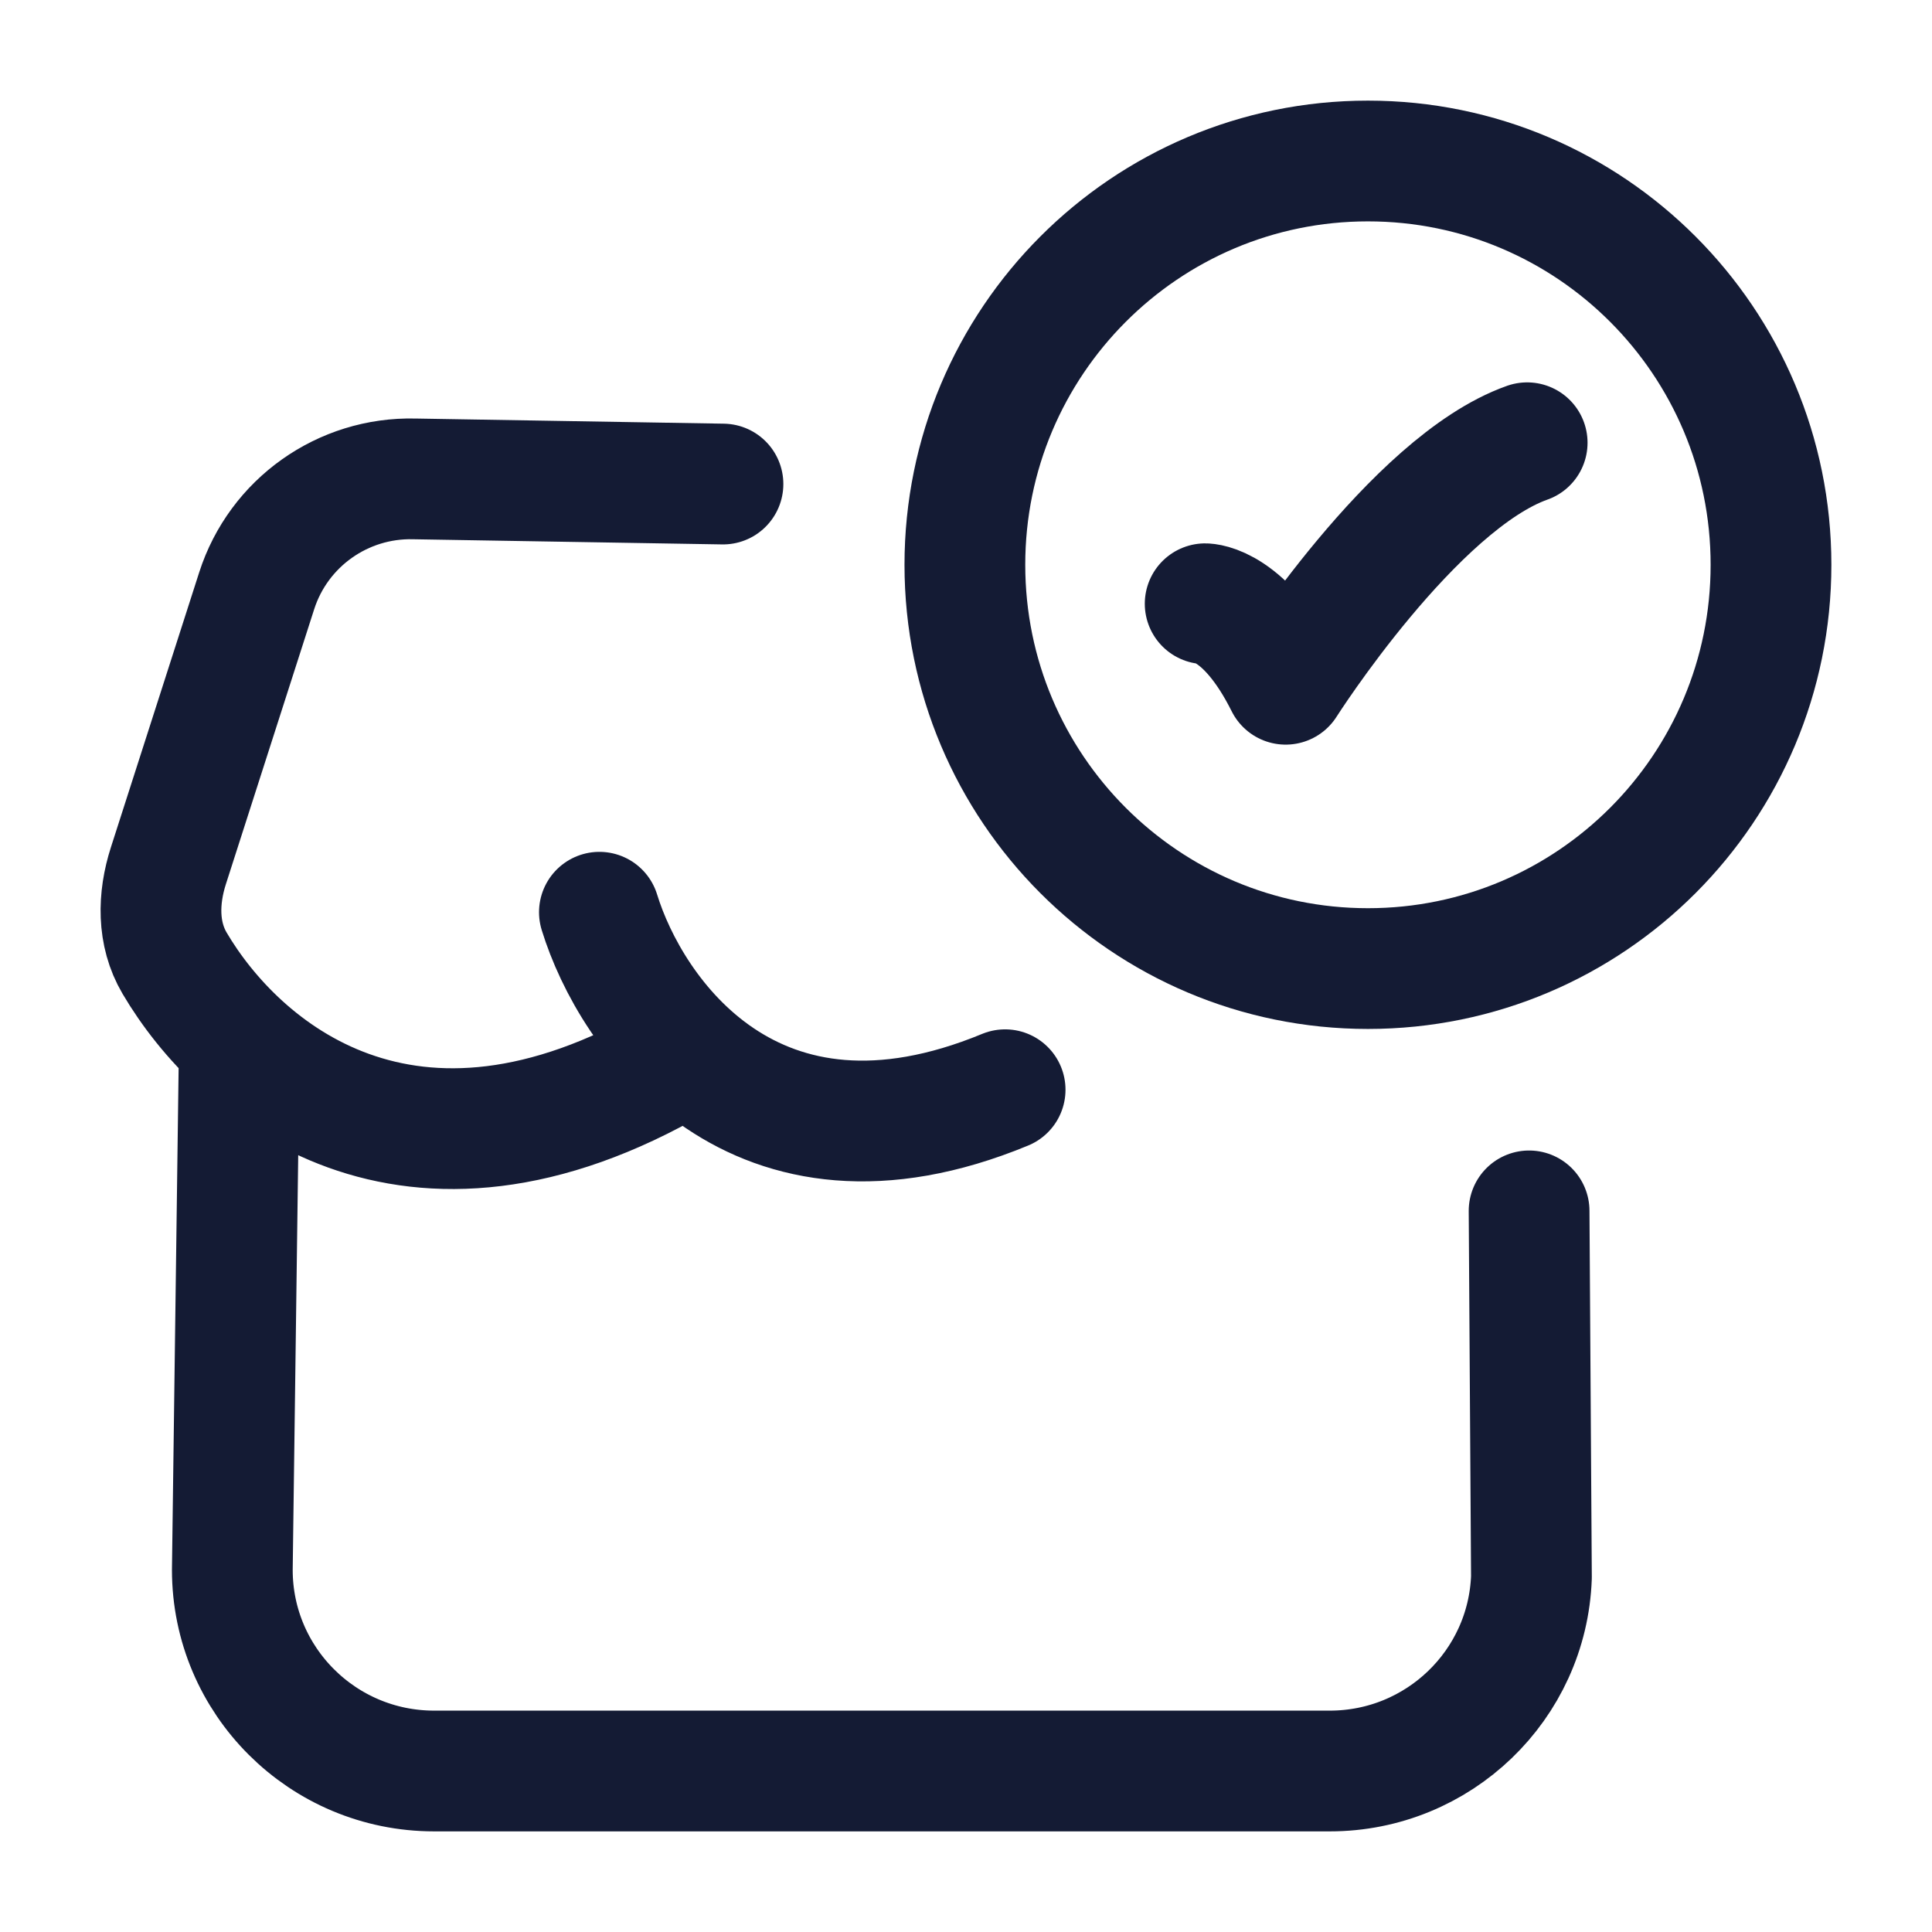 <svg viewBox="0 0 24 24" fill="none" xmlns="http://www.w3.org/2000/svg">
<path d="M14.971 7.5C14.971 7.5 15.471 7.5 15.971 8.5C15.971 8.5 17.56 6 18.971 5.5" stroke="#141B34" stroke-width="1.5" stroke-linecap="round" stroke-linejoin="round"/>
<path d="M18.995 15.042L19.024 19.593C18.975 20.936 17.868 22 16.519 22H5.393C4.009 22 2.886 20.881 2.886 19.501L2.972 13.036M8.981 6.013L5.148 5.949C4.258 5.927 3.461 6.493 3.189 7.338L2.092 10.754C1.962 11.158 1.953 11.599 2.169 11.965C2.954 13.299 5.064 15.119 8.417 13.163M7.446 11.332C7.836 12.601 9.365 14.826 12.486 13.537" stroke="#141B34" stroke-width="1.5" stroke-linecap="round" stroke-linejoin="round"/>
<path d="M22 7.016C22 9.787 19.759 12.032 16.993 12.032C14.228 12.032 11.986 9.787 11.986 7.016C11.986 4.246 14.228 2 16.993 2C19.759 2 22 4.246 22 7.016Z" stroke="#141B34" stroke-width="1.5" stroke-linecap="round"/>
</svg>
